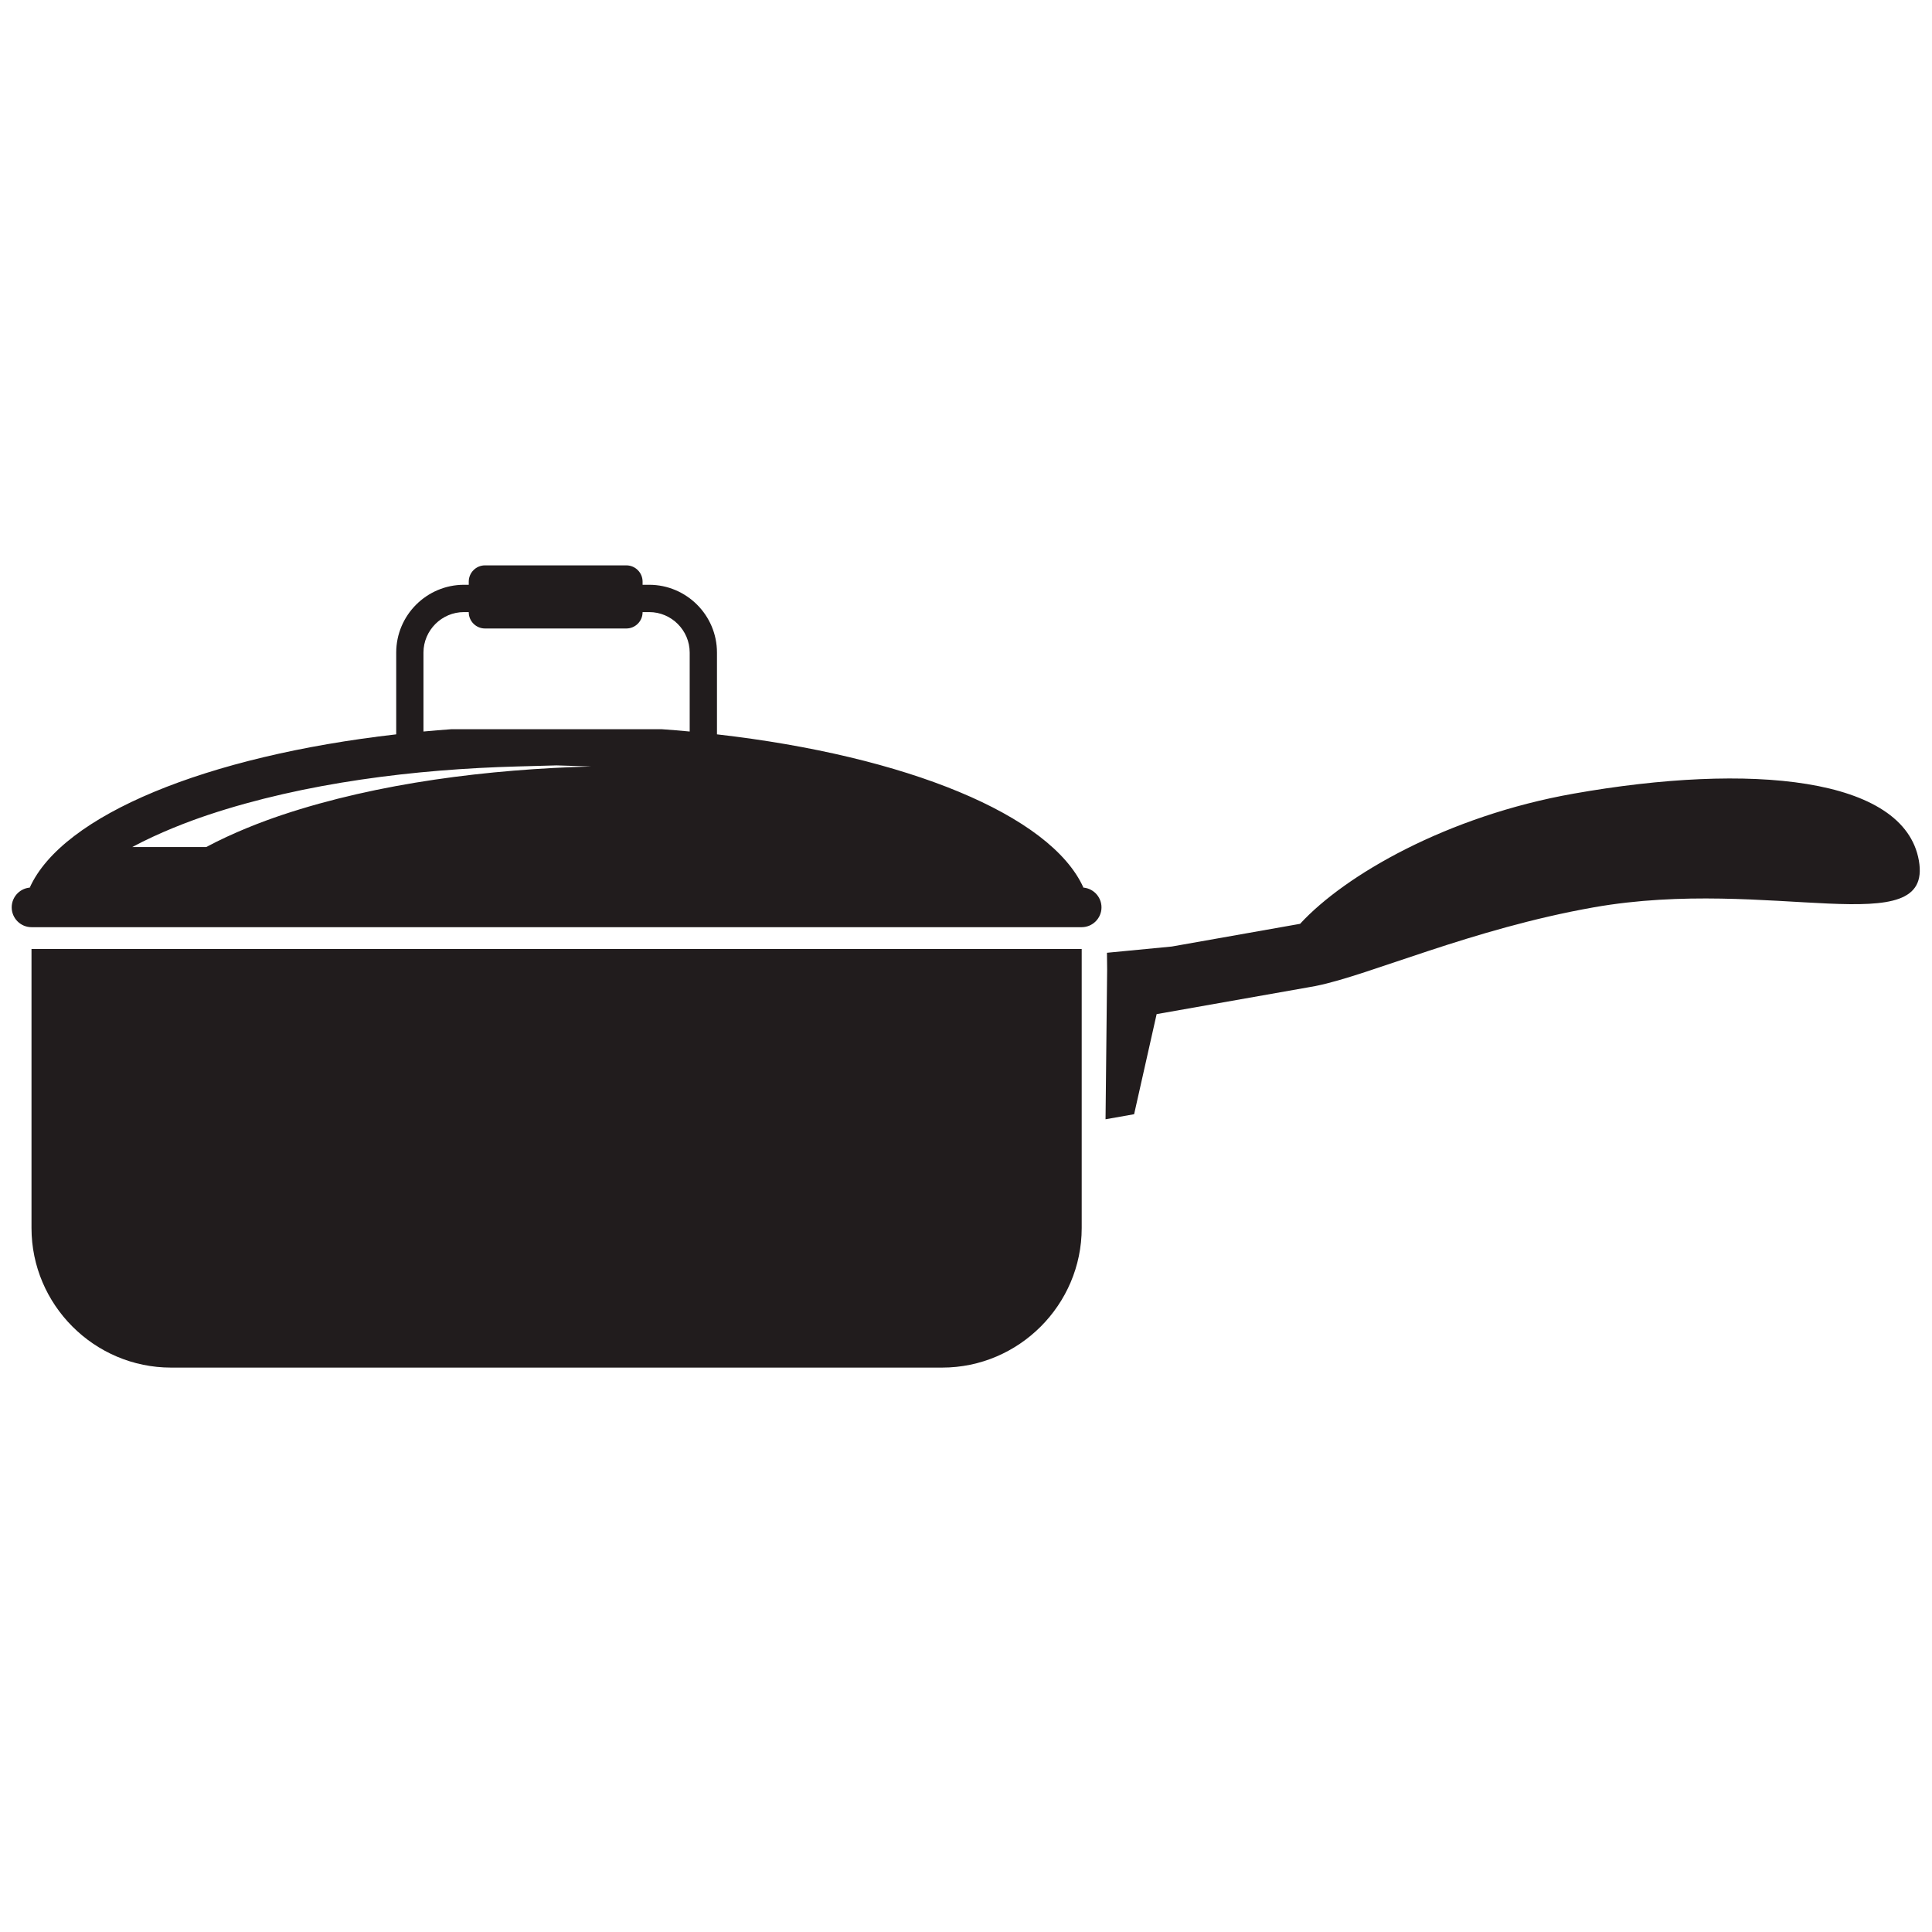 <svg viewBox="0 0 4600 4600" xmlns="http://www.w3.org/2000/svg"><g transform="matrix(1.333 0 0 -1.333 0 6666.7)"><g transform="matrix(-.1 0 0 .1 4229.9 775.45)"><path d="m18789 24649c-955.7 191.9-2769.3 1015.8-4957.2 1402.9-3154.3 557.2-6070.8-656.2-5806.5 837 263.88 1492.4 3011.5 1751.4 6165.7 1193.8 2258.3-399.3 4084.6-1454 4886.4-2325.4l2291-405.4 1158.6-111.7-3.3-297.4 28.7-2676.5-510.5 90.5-402.2 1787.8-2731.7 482.7-110 19.7zm11191 4543.2c163.6 15.6 329.4 29 496.7 40.9h3761.8c166.9-11.9 332.5-25.8 496.7-40.9v1410.2c0 198.4-81.9 379.2-212.9 510.6-131.3 131.3-312.1 212.3-510.5 212.3h-85.5v-3.3c0-159.5-130.5-289.6-290-289.6h-2524.7c-159.5 0-290.1 130.1-290.1 289.6v3.3h-118.6c-198.4 0-379.2-81-510.2-212.3-131.3-131.4-212.7-312.2-212.7-510.6zm4031.8 2620.8c333 0 636.2-136.7 855.1-355.5 218.8-218.9 355.1-521.7 355.1-855.1v-1460.9c3387-386.6 5959-1439.7 6544.9-2735.7h-31c195 0 354.2-159.2 354.2-354.4 0-195.1-159.2-354.2-354.2-354.2h-18757c-195.2 0-354.3 159.1-354.3 354.2 0 195.2 159.1 354.4 354.3 354.4h-31.1c586.2 1296 3158.3 2349.1 6545 2735.7v1460.9c0 333.4 136.2 636.2 355.1 855.1 219.2 218.8 522.1 355.5 855 355.5h118.6v57.2c0 159.6 130.6 289.7 290.1 289.7h2524.7c159.5 0 290-130.1 290-289.7v-57.2zm-2272.6-3245.1c1815.3-49.1 3794.9-289.3 5523.4-866.5 352.6-117.8 871-315 1352.9-572.8h1321.8c-481.4 257.8-1000.2 455-1352.8 572.8-1728.6 577.2-3708.2 817.4-5523.5 866.5l-703.3 19.2zm-8761.1-3260.6v-4983.8c0-1370.9 1121.7-2492.7 2492.3-2492.7h13774c1370.6 0 2492 1121.8 2492 2492.7v4983.8h-18758" fill="#211c1d" fill-rule="evenodd"/></g></g></svg>